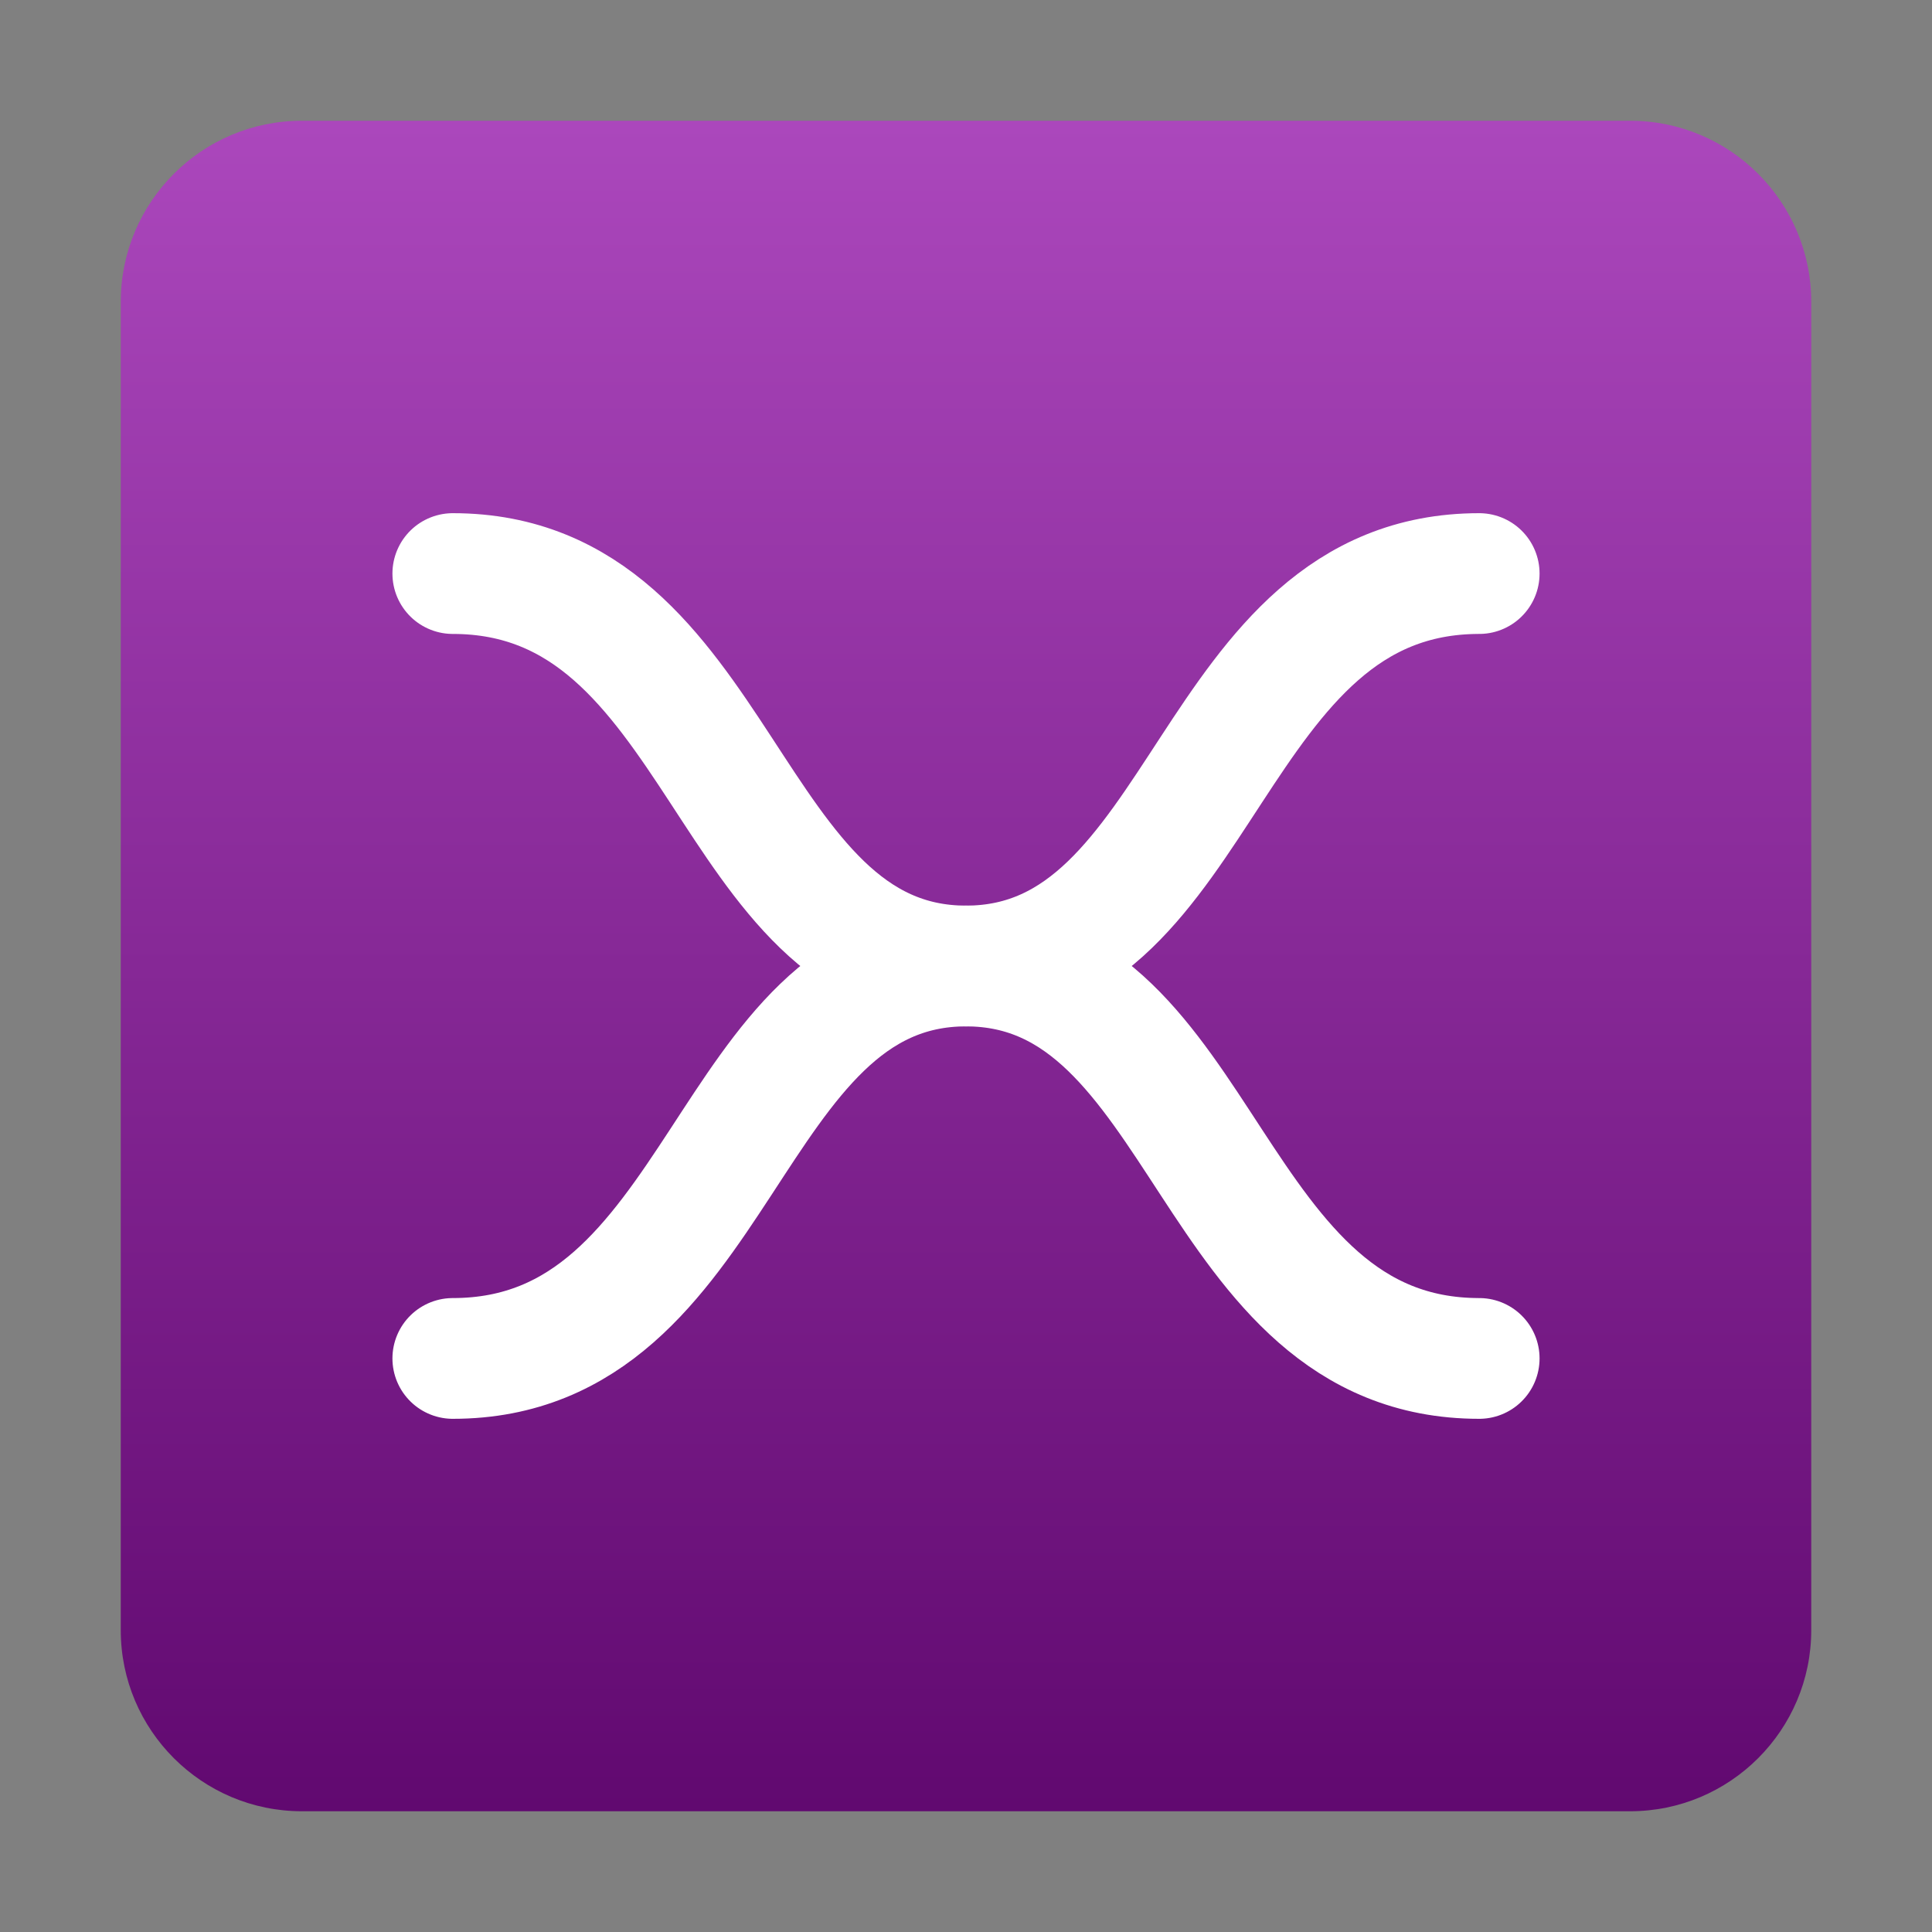 <svg style="clip-rule:evenodd;fill-rule:evenodd;stroke-linecap:round" version="1.1" viewBox="0 0 64 64" xmlns="http://www.w3.org/2000/svg">
 <rect x="0" y="0" width="64" height="64" fill="#808080" stroke="none"/>
 <path d="m60 10c0-3.311-2.689-6-6-6h-44c-3.311 0-6 2.689-6 6v44c0 3.311 2.689 6 6 6h44c3.311 0 6-2.689 6-6v-44z" style="fill:url(#_Linear1)"/>
 <path d="m15 19c9 0 9 13 17 13s8-13 17-13" style="fill:none;stroke-width:4px;stroke:#fff"/>
 <path d="m15 45c9 0 9-13 17-13s8 13 17 13" style="fill:none;stroke-width:4px;stroke:#fff"/>
 <defs>
  <linearGradient id="_Linear1" x2="1" gradientTransform="matrix(.93 -56 56 .93 29.637 60)" gradientUnits="userSpaceOnUse">
   <stop style="stop-color:#610970" offset="0"/>
   <stop style="stop-color:#ab47bc" offset="1"/>
  </linearGradient>
 </defs>
</svg>

